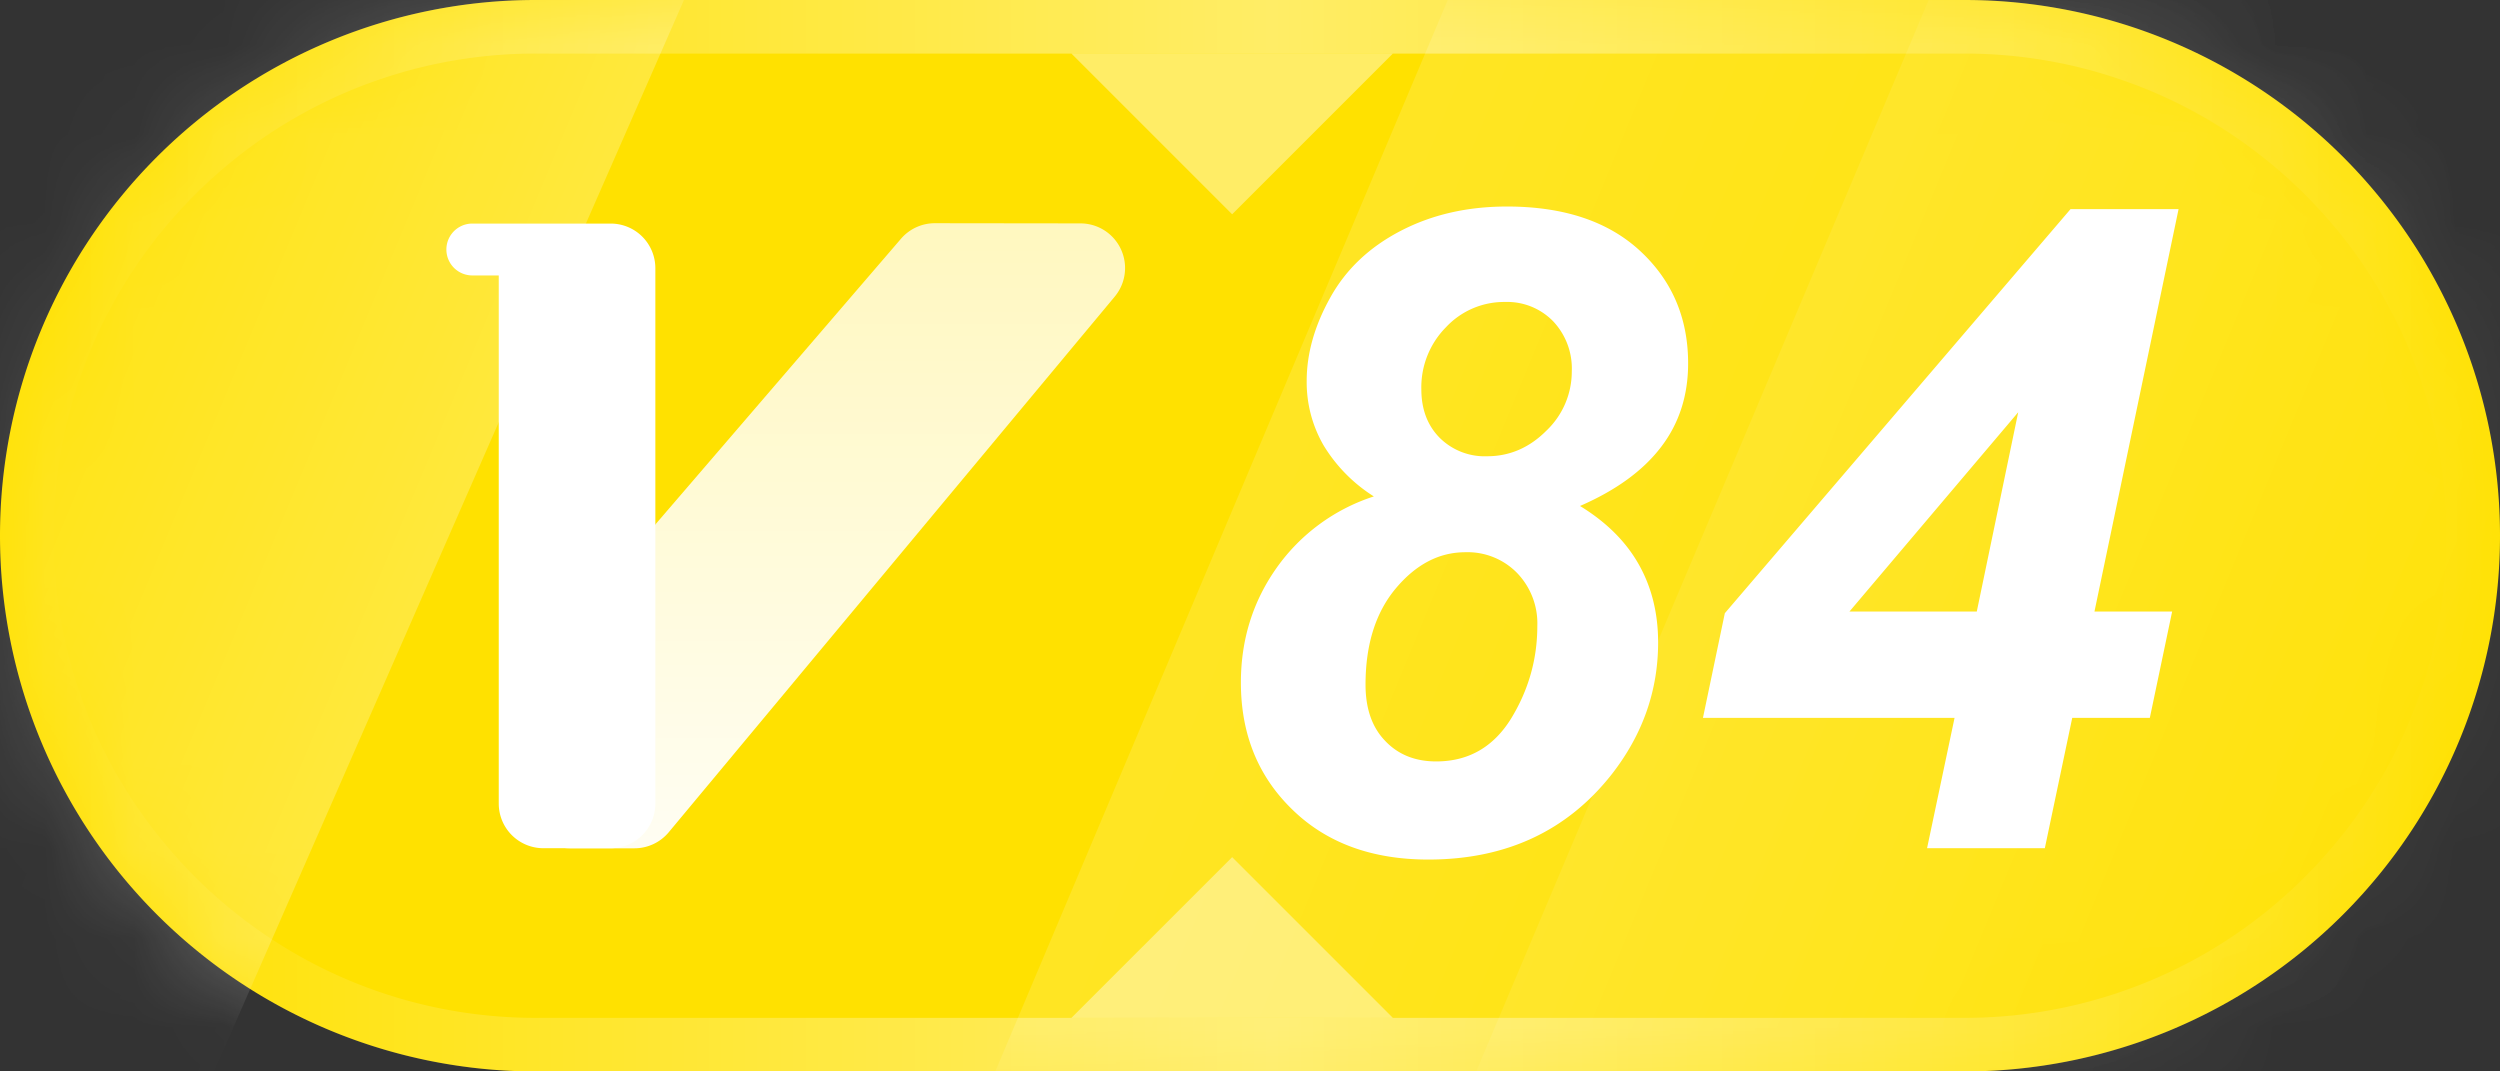 <svg xmlns="http://www.w3.org/2000/svg" xmlns:xlink="http://www.w3.org/1999/xlink" width="28" height="12" viewBox="0 0 28 12"><rect x="0" y="0" width="28" height="12" fill="#333333" stroke="none"/><title>84</title><defs><path id="a" d="M6 0h16a6 6 0 1 1 0 12H6A6 6 0 1 1 6 0z"/><linearGradient id="c" x1="0%" x2="100%" y1="50%" y2="50%"><stop offset="0%" stop-color="#FFF" stop-opacity="0"/><stop offset="50.903%" stop-color="#FFF" stop-opacity=".4"/><stop offset="100%" stop-color="#FFF" stop-opacity="0"/></linearGradient><path id="b" d="M6 0h16a6 6 0 1 1 0 12H6A6 6 0 1 1 6 0z"/><linearGradient id="e" x1="50%" x2="50%" y1="0%" y2="100%"><stop offset="0%" stop-color="#FFF" stop-opacity=".75"/><stop offset="100%" stop-color="#FFF" stop-opacity=".951"/></linearGradient><linearGradient id="f" x1="84.43%" x2="33.446%" y1="44.538%" y2="24.64%"><stop offset="0%" stop-color="#FFF" stop-opacity=".302"/><stop offset="100%" stop-color="#FFF" stop-opacity="0"/></linearGradient><linearGradient id="g" x1="84.43%" x2="31.646%" y1="44.487%" y2="24.111%"><stop offset="0%" stop-color="#FFF" stop-opacity="0"/><stop offset="100%" stop-color="#FFF" stop-opacity=".492"/></linearGradient><linearGradient id="h" x1="84.43%" x2="31.646%" y1="44.487%" y2="24.111%"><stop offset="0%" stop-color="#FFF" stop-opacity="0"/><stop offset="100%" stop-color="#FFF" stop-opacity=".3"/></linearGradient></defs><g fill="none" fill-rule="evenodd"><g><use fill="#FFE100" xlink:href="#a"/><mask id="d" fill="#fff"><use xlink:href="#b"/></mask><path stroke="url(#c)" stroke-width=".6" d="M22 .3H6a5.682 5.682 0 0 0-4.03 1.67A5.682 5.682 0 0 0 .3 6c0 1.574.638 2.999 1.67 4.03A5.682 5.682 0 0 0 6 11.7h16a5.682 5.682 0 0 0 4.03-1.67A5.682 5.682 0 0 0 27.7 6a5.682 5.682 0 0 0-1.67-4.03A5.682 5.682 0 0 0 22 .3z"/><g fill-rule="nonzero" mask="url(#d)"><path fill="url(#e)" d="M7.101.002L5.471 0a.5.5 0 0 0-.38.174l-2.751 3.2L.933 6.283a.5.5 0 0 0 .45.718h.723a.5.5 0 0 0 .384-.18L7.485.822A.5.5 0 0 0 7.1.002z" transform="translate(5 2.5)"/><path fill="#FFF" d="M7.34 5.875V3.004a.5.5 0 0 0-.5-.5H5.29a.29.29 0 1 0 0 .581h.296V9a.5.5 0 0 0 .5.5h.754a.5.5 0 0 0 .5-.5V5.875z"/></g><path fill="#FFF" fill-opacity=".4" d="M13.8 9.6l1.8 1.8H12z" mask="url(#d)"/><path fill="#FFF" fill-opacity=".4" d="M13.8.6l1.8 1.8H12z" mask="url(#d)" transform="matrix(1 0 0 -1 0 3)"/><path fill="url(#f)" style="mix-blend-mode:overlay" d="M8.713-2.4L2.191 12.47H-7.2L-.891-2.4z" mask="url(#d)" opacity=".9"/><path fill="url(#g)" style="mix-blend-mode:overlay" d="M33.165-3.6l-10.479 24H7.6l10.135-24z" mask="url(#d)" opacity=".524"/><path fill="url(#h)" style="mix-blend-mode:overlay" d="M39.565-6L29.086 18H14L24.135-6z" mask="url(#d)" opacity=".524"/></g><path fill="#FFF" fill-rule="nonzero" d="M15.387 5.56a1.749 1.749 0 0 1-.564-.574 1.411 1.411 0 0 1-.188-.72c0-.306.088-.617.264-.933.175-.316.438-.565.788-.747.35-.182.746-.273 1.19-.273.637 0 1.135.166 1.493.498.358.332.537.751.537 1.26 0 .357-.1.67-.302.934-.202.266-.505.486-.909.662.293.179.512.396.657.652.145.255.218.548.218.876 0 .54-.173 1.032-.518 1.475-.501.638-1.187.957-2.056.957-.631 0-1.14-.186-1.523-.56-.384-.372-.576-.846-.576-1.422 0-.479.133-.907.4-1.285a2.14 2.14 0 0 1 1.089-.8zm.532-1.202c0 .225.068.406.205.545a.715.715 0 0 0 .532.207c.251 0 .472-.095.662-.285a.913.913 0 0 0 .286-.667.77.77 0 0 0-.21-.561.719.719 0 0 0-.537-.215.89.89 0 0 0-.662.283.956.956 0 0 0-.276.693zm-.625 3.31c0 .268.073.478.22.63.146.154.337.23.571.23.361 0 .64-.16.838-.478.196-.32.295-.666.295-1.04a.813.813 0 0 0-.227-.593.775.775 0 0 0-.579-.232c-.293 0-.552.135-.779.405-.226.27-.339.63-.339 1.079zm6.597.372h-2.818l.245-1.172 3.872-4.526h1.21l-.942 4.507h.87l-.25 1.191h-.869l-.307 1.46h-1.319l.308-1.46zm.249-1.191l.464-2.232-1.89 2.232h1.426z"/></g></svg>